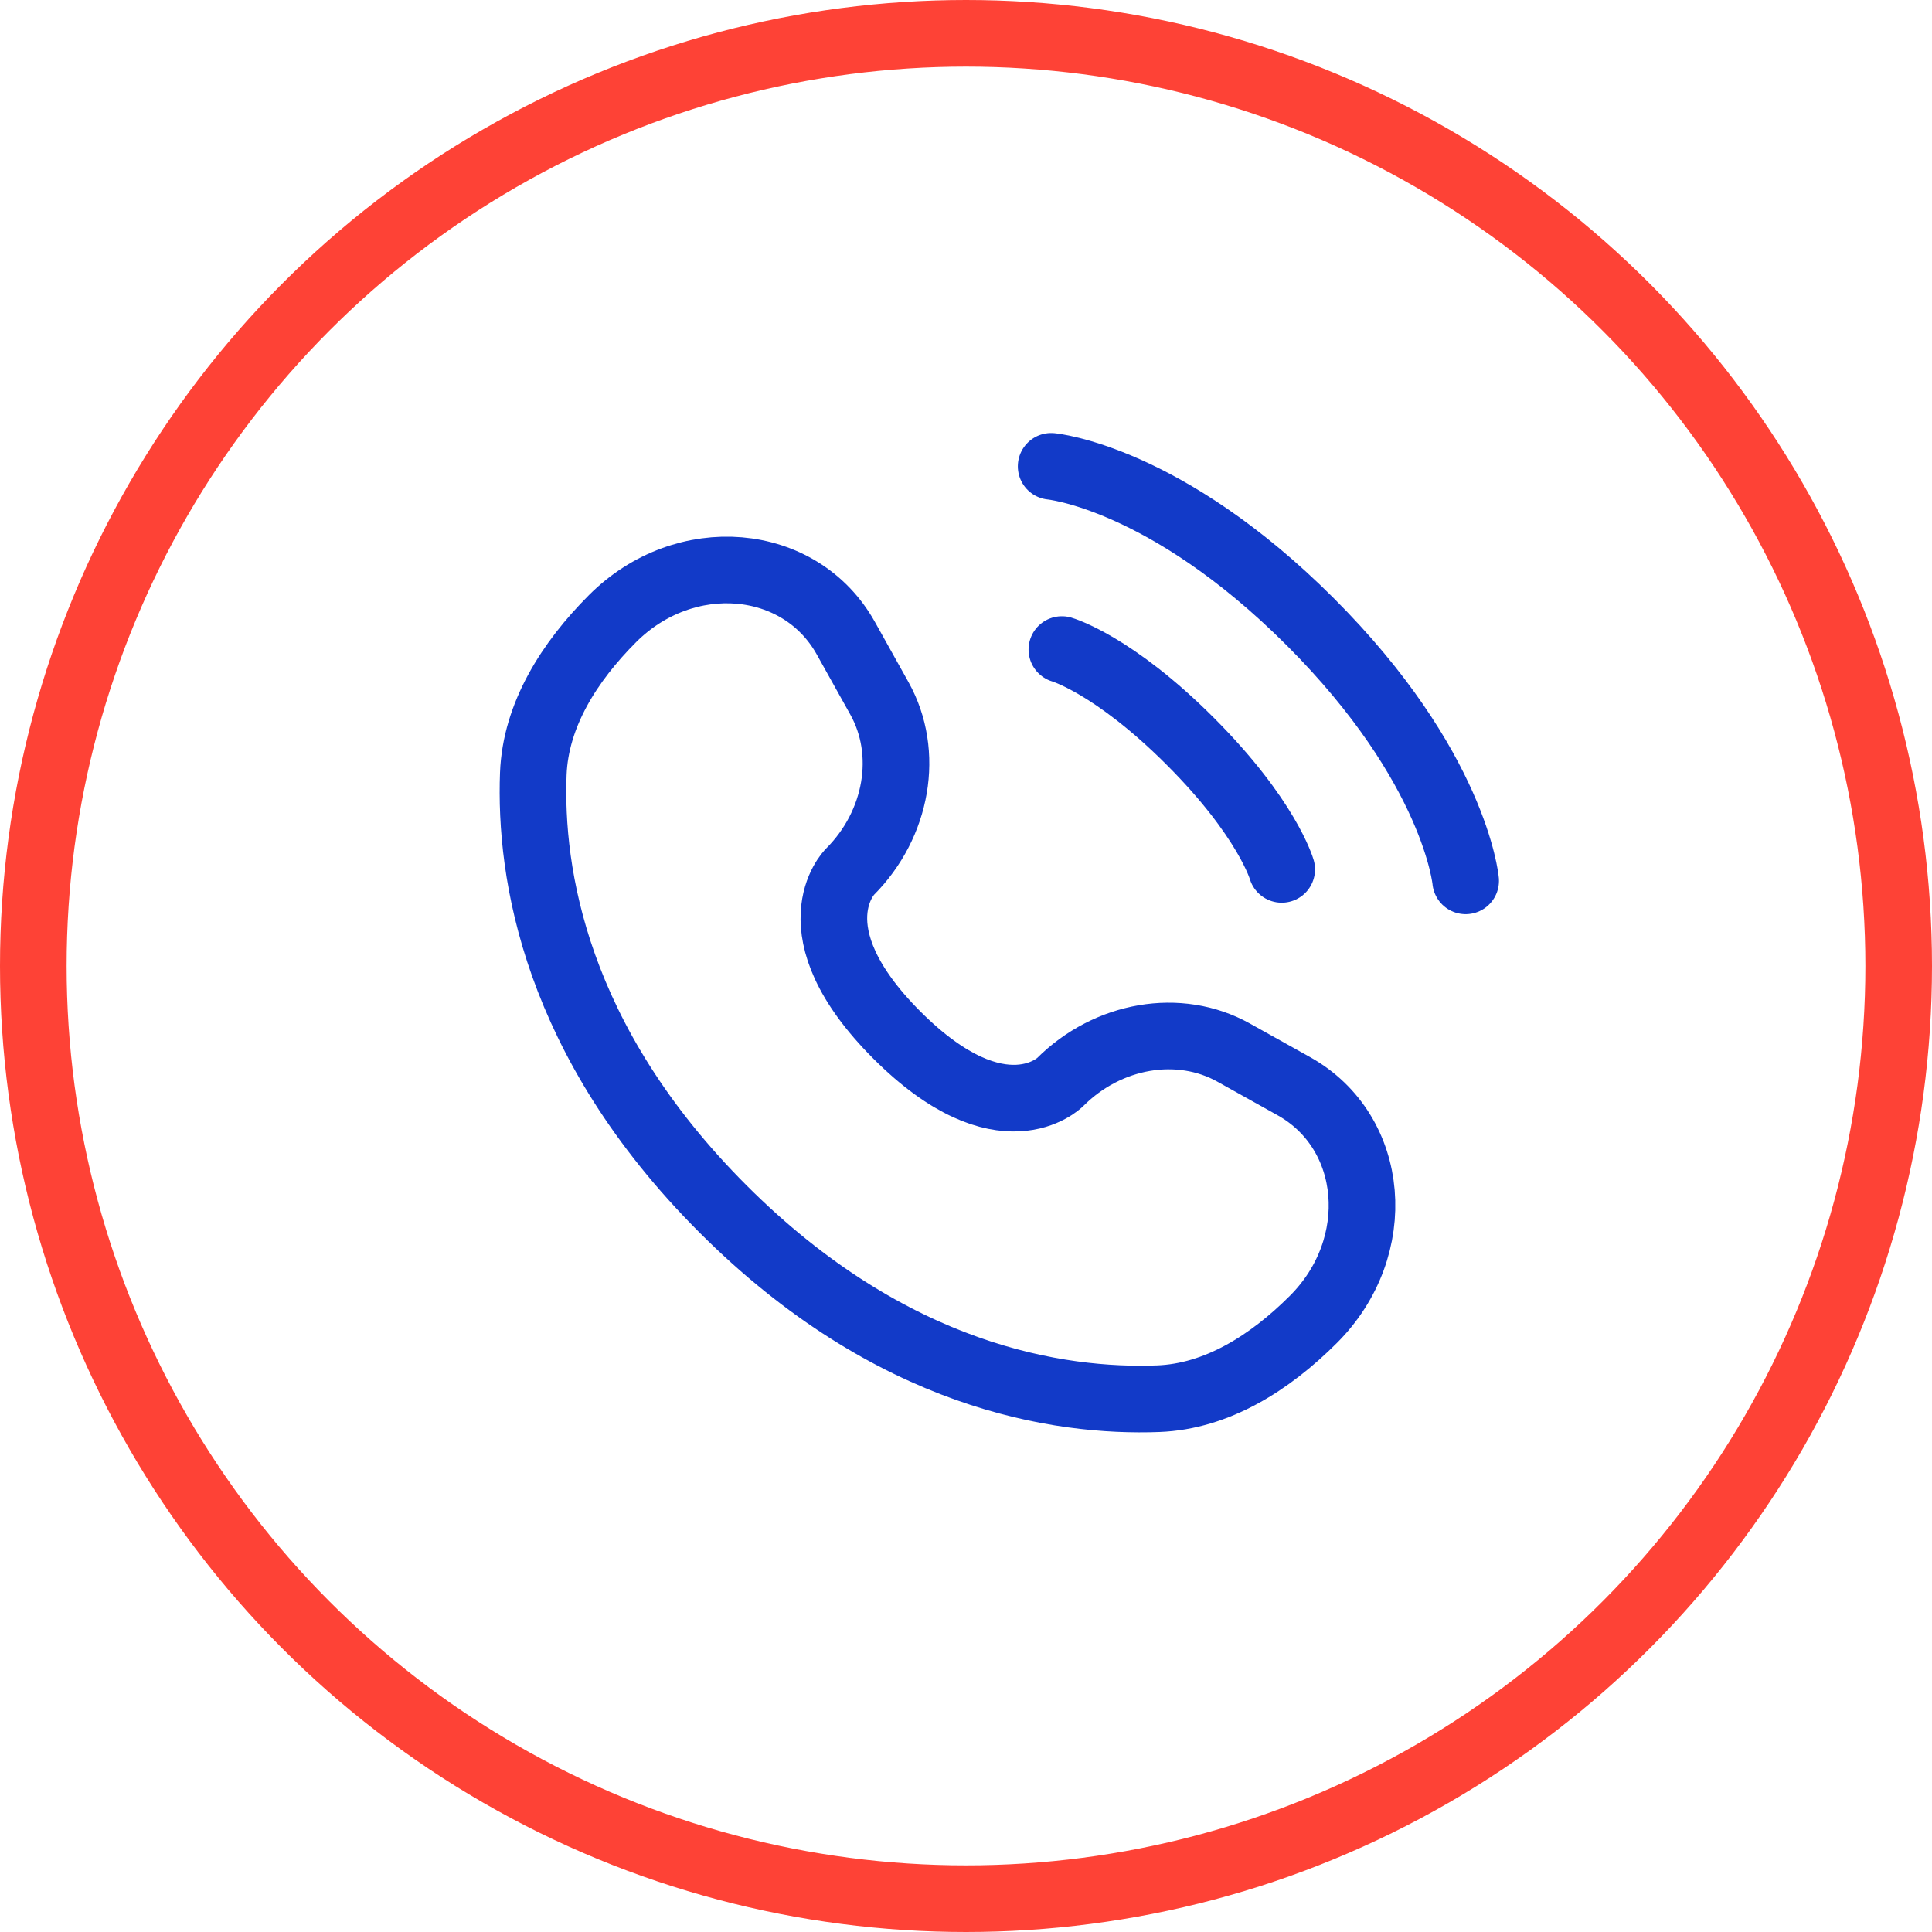 <svg width="29" height="29" viewBox="0 0 29 29" fill="none" xmlns="http://www.w3.org/2000/svg">
<circle cx="14.5" cy="14.5" r="14" stroke="#FE4236"/>
<path d="M15.778 7C15.778 7 17.489 7.156 19.667 9.333C21.845 11.511 22 13.222 22 13.222" stroke="#123AC8" stroke-linecap="round"/>
<path d="M15.939 9.75C15.939 9.75 16.709 9.97 17.864 11.125C19.019 12.28 19.239 13.05 19.239 13.05" stroke="#123AC8" stroke-linecap="round"/>
<path d="M12.696 9.579L13.201 10.484C13.656 11.3 13.473 12.371 12.756 13.088C12.756 13.088 12.756 13.088 12.756 13.088C12.756 13.088 11.886 13.959 13.463 15.537C15.041 17.114 15.911 16.245 15.912 16.244C15.912 16.244 15.912 16.244 15.912 16.244C16.629 15.527 17.7 15.344 18.516 15.799L19.421 16.304C20.653 16.992 20.799 18.721 19.715 19.804C19.064 20.455 18.267 20.962 17.385 20.995C15.901 21.051 13.381 20.676 10.853 18.147C8.324 15.619 7.949 13.099 8.005 11.615C8.039 10.733 8.545 9.935 9.196 9.284C10.28 8.201 12.008 8.347 12.696 9.579Z" stroke="#123AC8" stroke-linecap="round"/>
</svg>
